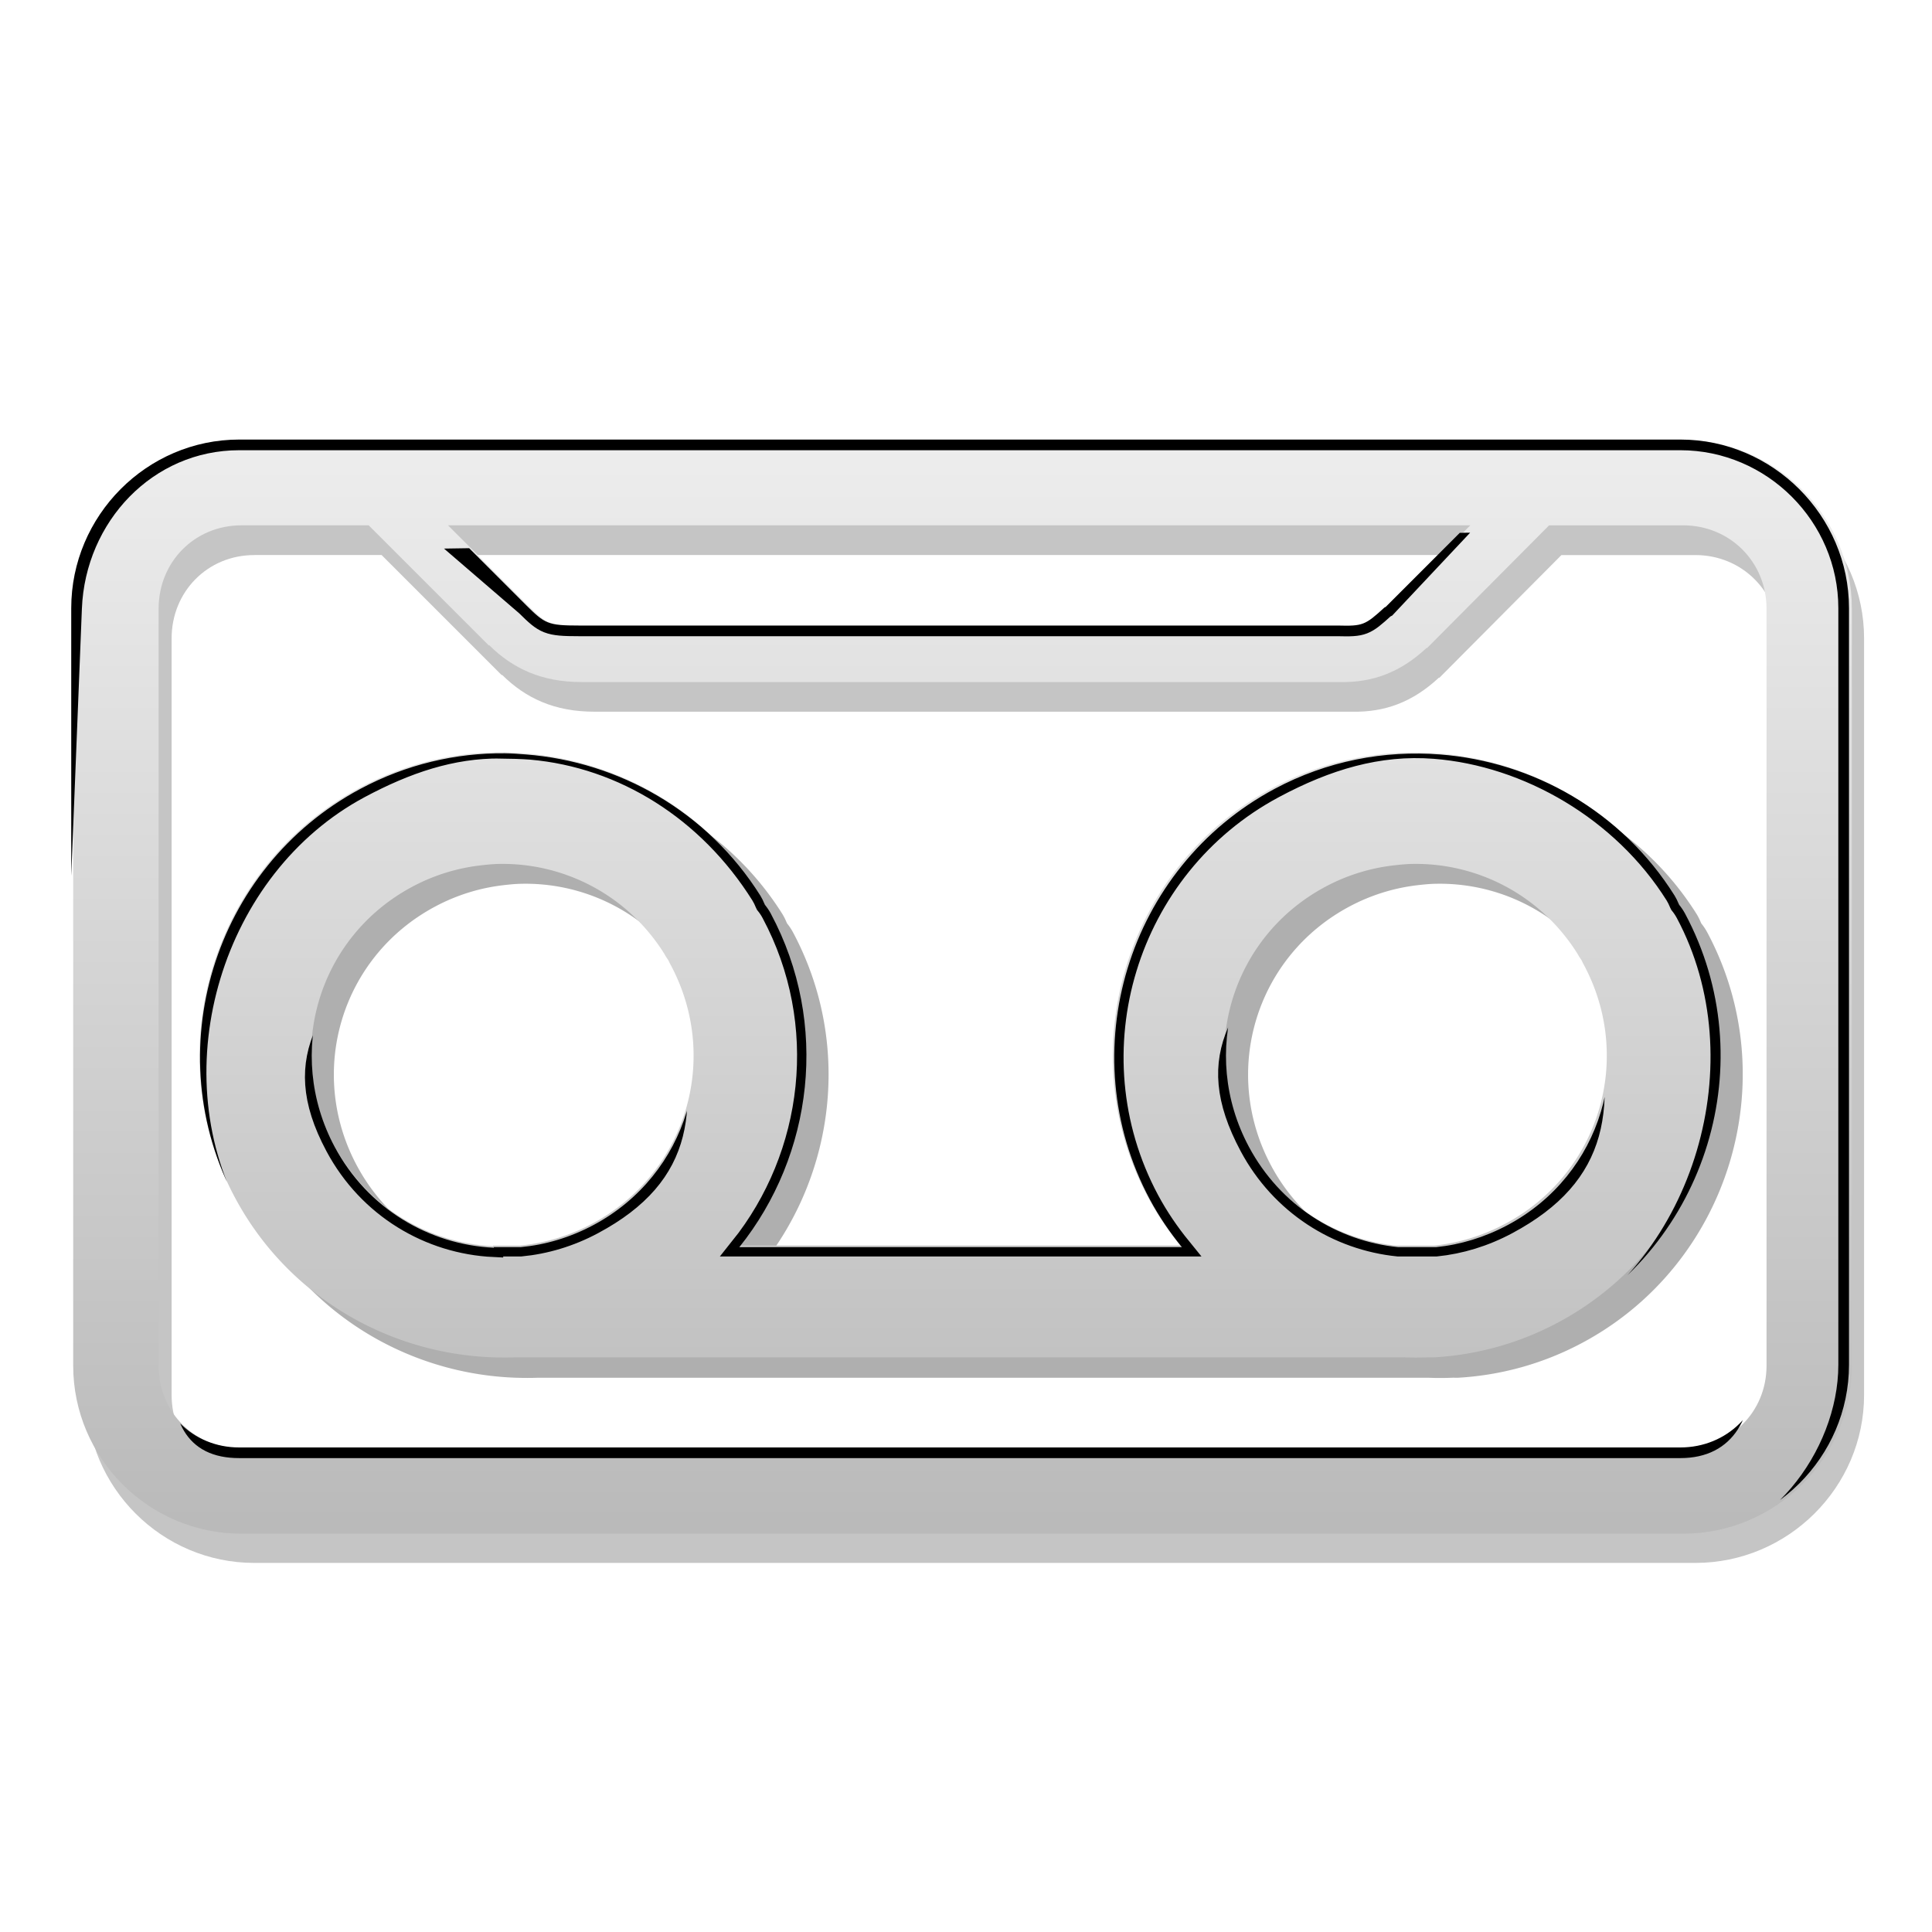 <?xml version="1.0" encoding="UTF-8" standalone="no"?>
<!-- Created with Inkscape (http://www.inkscape.org/) -->

<svg
   xmlns:dc="http://purl.org/dc/elements/1.1/"
   xmlns:cc="http://creativecommons.org/ns#"
   xmlns:rdf="http://www.w3.org/1999/02/22-rdf-syntax-ns#"
   xmlns:svg="http://www.w3.org/2000/svg"
   xmlns="http://www.w3.org/2000/svg"
   xmlns:xlink="http://www.w3.org/1999/xlink"
   xmlns:sodipodi="http://sodipodi.sourceforge.net/DTD/sodipodi-0.dtd"
   xmlns:inkscape="http://www.inkscape.org/namespaces/inkscape"
   width="48"
   height="48"
   id="svg6428"
   version="1.1"
   inkscape:version="0.48.3.1 r9886"
   sodipodi:docname="Nouveau document 15">
  <defs
     id="defs6430">
    <filter
       color-interpolation-filters="sRGB"
       id="filter4488-9"
       inkscape:collect="always">
      <feGaussianBlur
         id="feGaussianBlur4490-7"
         stdDeviation="0.855"
         inkscape:collect="always" />
    </filter>
    <linearGradient
       inkscape:collect="always"
       xlink:href="#linearGradient23112"
       id="linearGradient23143"
       gradientUnits="userSpaceOnUse"
       x1="579.075"
       y1="464.75"
       x2="579.075"
       y2="485.934"
       gradientTransform="translate(-1.414,-2.828)" />
    <linearGradient
       id="linearGradient23112">
      <stop
         style="stop-color:#f2f2f2;stop-opacity:1;"
         offset="0"
         id="stop23114" />
      <stop
         style="stop-color:#bababa;stop-opacity:1;"
         offset="1"
         id="stop23116" />
    </linearGradient>
    <clipPath
       id="clipPath4474-5"
       clipPathUnits="userSpaceOnUse">
      <path
         inkscape:connector-curvature="0"
         style="font-size:medium;font-style:normal;font-variant:normal;font-weight:normal;font-stretch:normal;text-indent:0;text-align:start;text-decoration:none;line-height:normal;letter-spacing:normal;word-spacing:normal;text-transform:none;direction:ltr;block-progression:tb;writing-mode:lr-tb;text-anchor:start;baseline-shift:baseline;color:#000000;fill:#ffffff;fill-opacity:1;stroke:none;stroke-width:6;marker:none;visibility:visible;display:inline;overflow:visible;enable-background:accumulate;font-family:Sans;-inkscape-font-specification:Sans"
         d="m 40.094,50 c -2.63,-0.026 -5.287,0.589 -7.75,1.906 -7.882,4.216 -10.904,14.118 -6.688,22 2.83,5.291 8.221,8.371 13.844,8.562 0.393,0.013 0.793,0.015 1.188,0 l 47.688,0 c 0.434,0.018 0.876,0.017 1.312,0 0.103,-0.004 0.21,0.006 0.312,0 2.268,-0.131 4.531,-0.738 6.656,-1.875 7.882,-4.216 10.904,-14.118 6.688,-22 A 3,3 0 0 0 103.031,58.125 3,3 0 0 0 103,58.062 3,3 0 0 0 102.781,57.625 c -2.826,-4.508 -7.577,-7.176 -12.562,-7.562 -2.991,-0.232 -6.06,0.338 -8.875,1.844 -7.882,4.216 -10.904,14.118 -6.688,22 0.495,0.926 1.079,1.775 1.719,2.562 l -23.719,0 c 3.954,-4.931 4.842,-11.977 1.688,-17.875 A 3,3 0 0 0 54.031,58.125 3,3 0 0 0 54,58.062 3,3 0 0 0 53.781,57.625 C 50.955,53.117 46.204,50.449 41.219,50.062 40.845,50.034 40.469,50.004 40.094,50 z m -0.5,6 c 3.562,-0.146 7.071,1.586 9.094,4.812 a 3,3 0 0 0 0.219,0.344 3,3 0 0 0 0.125,0.25 c 2.687,5.023 0.836,11.188 -4.188,13.875 -1.256,0.672 -2.58,1.062 -3.906,1.188 l -1.438,0 0,0.031 C 36.029,76.337 32.74,74.405 30.969,71.094 28.282,66.071 30.133,59.906 35.156,57.219 36.35,56.58 37.608,56.204 38.875,56.062 39.112,56.036 39.356,56.01 39.594,56 z m 49,0 c 3.562,-0.146 7.071,1.586 9.094,4.812 a 3,3 0 0 0 0.219,0.344 3,3 0 0 0 0.125,0.25 c 2.687,5.023 0.836,11.188 -4.188,13.875 -1.237,0.661 -2.538,1.056 -3.844,1.188 l -0.062,0 -1.969,0 c -3.269,-0.328 -6.321,-2.236 -8,-5.375 C 77.282,66.071 79.133,59.906 84.156,57.219 85.35,56.58 86.608,56.204 87.875,56.062 88.112,56.036 88.356,56.01 88.594,56 z"
         id="path4476-7" />
    </clipPath>
    <filter
       color-interpolation-filters="sRGB"
       id="filter4504-5"
       inkscape:collect="always">
      <feGaussianBlur
         id="feGaussianBlur4506-0"
         stdDeviation="0.662"
         inkscape:collect="always" />
    </filter>
    <filter
       color-interpolation-filters="sRGB"
       id="filter4696-7"
       inkscape:collect="always">
      <feGaussianBlur
         id="feGaussianBlur4698-5"
         stdDeviation="0.774"
         inkscape:collect="always" />
    </filter>
    <linearGradient
       inkscape:collect="always"
       xlink:href="#linearGradient23112"
       id="linearGradient23138"
       gradientUnits="userSpaceOnUse"
       x1="578.601"
       y1="463.088"
       x2="578.601"
       y2="486.143"
       gradientTransform="translate(-1.414,-2.828)" />
    <linearGradient
       id="linearGradient6482">
      <stop
         style="stop-color:#f2f2f2;stop-opacity:1;"
         offset="0"
         id="stop6484" />
      <stop
         style="stop-color:#bababa;stop-opacity:1;"
         offset="1"
         id="stop6486" />
    </linearGradient>
    <clipPath
       id="clipPath4678-7"
       clipPathUnits="userSpaceOnUse">
      <path
         inkscape:connector-curvature="0"
         style="font-size:medium;font-style:normal;font-variant:normal;font-weight:normal;font-stretch:normal;text-indent:0;text-align:start;text-decoration:none;line-height:normal;letter-spacing:normal;word-spacing:normal;text-transform:none;direction:ltr;block-progression:tb;writing-mode:lr-tb;text-anchor:start;baseline-shift:baseline;color:#000000;fill:#ffffff;fill-opacity:1;stroke:none;stroke-width:4;marker:none;visibility:visible;display:inline;overflow:visible;enable-background:accumulate;font-family:Sans;-inkscape-font-specification:Sans"
         d="m 196.906,36.781 c -4.335,0 -7.875,3.571 -7.875,7.906 l 0,35.469 c 0,4.335 3.54,7.875 7.875,7.875 l 67.562,0 c 4.335,0 7.906,-3.54 7.906,-7.875 l 0,-35.469 c 0,-4.335 -3.571,-7.906 -7.906,-7.906 l -67.562,0 z m 0,4 5.969,0 5.625,5.625 0.031,0 c 1.102,1.09 2.456,1.719 4.312,1.719 l 35.5,0 c 0.011,2.89e-4 0.02,-2.35e-4 0.031,0 1.539,0.033 2.828,-0.456 4.031,-1.562 l 0.031,-0.031 0.031,0 5.719,-5.75 6.281,0 c 2.189,0 3.906,1.718 3.906,3.906 l 0,35.469 c 0,2.189 -1.718,3.875 -3.906,3.875 l -67.562,0 c -2.189,0 -3.875,-1.686 -3.875,-3.875 l 0,-35.469 c 0,-2.189 1.686,-3.906 3.875,-3.906 z m 9.688,0 47.906,0 -3.844,3.844 -0.062,0.031 c -0.905,0.83 -1.016,0.875 -2.188,0.844 l -0.031,0 -35.531,0 c -1.469,0 -1.609,-0.087 -2.469,-0.938 l -3.781,-3.781 z"
         id="path4680-1" />
    </clipPath>
    <filter
       color-interpolation-filters="sRGB"
       id="filter4662-0"
       inkscape:collect="always">
      <feGaussianBlur
         id="feGaussianBlur4664-6"
         stdDeviation="0.673"
         inkscape:collect="always" />
    </filter>
  </defs>
  <sodipodi:namedview
     id="base"
     pagecolor="#ffffff"
     bordercolor="#666666"
     borderopacity="1.0"
     inkscape:pageopacity="0.0"
     inkscape:pageshadow="2"
     inkscape:zoom="3.959798"
     inkscape:cx="3.0063784"
     inkscape:cy="27.148886"
     inkscape:document-units="px"
     inkscape:current-layer="layer1"
     showgrid="false"
     fit-margin-top="0"
     fit-margin-left="0"
     fit-margin-right="0"
     fit-margin-bottom="0"
     inkscape:window-width="582"
     inkscape:window-height="404"
     inkscape:window-x="0"
     inkscape:window-y="0"
     inkscape:window-maximized="0" />
  <g
     inkscape:label="Calque 1"
     inkscape:groupmode="layer"
     id="layer1"
     transform="translate(-372.641,-570.059)">
    <g
       transform="matrix(1.277,0,0,1.277,-341.935,-9.292)"
       id="g6451">
      <path
         transform="matrix(0.363,0,0,0.363,494.977,450.187)"
         id="path4629-0"
         d="m 206.203,51 c -2.63,-0.026 -5.287,0.589 -7.75,1.906 -7.882,4.216 -10.904,14.118 -6.688,22 2.83,5.291 8.221,8.371 13.844,8.562 0.393,0.013 0.793,0.015 1.188,0 l 47.688,0 c 0.434,0.018 0.876,0.017 1.312,0 0.103,-0.004 0.21,0.006 0.312,0 2.268,-0.131 4.531,-0.738 6.656,-1.875 7.882,-4.216 10.904,-14.118 6.688,-22 a 3,3 0 0 0 -0.312,-0.469 3,3 0 0 0 -0.031,-0.062 3,3 0 0 0 -0.219,-0.438 c -2.826,-4.508 -7.577,-7.176 -12.562,-7.562 -2.991,-0.232 -6.06,0.338 -8.875,1.844 -7.882,4.216 -10.904,14.118 -6.688,22 0.495,0.926 1.079,1.775 1.719,2.562 l -23.719,0 c 3.954,-4.931 4.842,-11.977 1.688,-17.875 a 3,3 0 0 0 -0.312,-0.469 3,3 0 0 0 -0.031,-0.062 3,3 0 0 0 -0.219,-0.438 c -2.826,-4.508 -7.577,-7.176 -12.562,-7.562 -0.374,-0.029 -0.749,-0.059 -1.125,-0.062 z m -0.5,6 c 3.562,-0.146 7.071,1.586 9.094,4.812 a 3,3 0 0 0 0.219,0.344 3,3 0 0 0 0.125,0.25 c 2.687,5.023 0.836,11.188 -4.188,13.875 -1.256,0.672 -2.58,1.062 -3.906,1.188 l -1.438,0 0,0.031 c -3.471,-0.163 -6.76,-2.095 -8.531,-5.406 -2.687,-5.023 -0.836,-11.188 4.188,-13.875 1.194,-0.639 2.452,-1.015 3.719,-1.156 0.237,-0.026 0.481,-0.053 0.719,-0.062 z m 49,0 c 3.562,-0.146 7.071,1.586 9.094,4.812 a 3,3 0 0 0 0.219,0.344 3,3 0 0 0 0.125,0.25 c 2.687,5.023 0.836,11.188 -4.188,13.875 -1.237,0.661 -2.538,1.056 -3.844,1.188 l -0.062,0 -1.969,0 c -3.269,-0.328 -6.321,-2.236 -8,-5.375 -2.687,-5.023 -0.836,-11.188 4.188,-13.875 1.194,-0.639 2.452,-1.015 3.719,-1.156 0.237,-0.026 0.481,-0.053 0.719,-0.062 z"
         style="font-size:medium;font-style:normal;font-variant:normal;font-weight:normal;font-stretch:normal;text-indent:0;text-align:start;text-decoration:none;line-height:normal;letter-spacing:normal;word-spacing:normal;text-transform:none;direction:ltr;block-progression:tb;writing-mode:lr-tb;text-anchor:start;baseline-shift:baseline;opacity:0.575;color:#000000;fill:#101010;fill-opacity:1;stroke:none;stroke-width:6;marker:none;visibility:visible;display:inline;overflow:visible;filter:url(#filter4488-9);enable-background:accumulate;font-family:Sans;-inkscape-font-specification:Sans"
         inkscape:connector-curvature="0" />
      <path
         inkscape:connector-curvature="0"
         style="font-size:medium;font-style:normal;font-variant:normal;font-weight:normal;font-stretch:normal;text-indent:0;text-align:start;text-decoration:none;line-height:normal;letter-spacing:normal;word-spacing:normal;text-transform:none;direction:ltr;block-progression:tb;writing-mode:lr-tb;text-anchor:start;baseline-shift:baseline;color:#000000;fill:url(#linearGradient23143);fill-opacity:1;stroke:none;stroke-width:6;marker:none;visibility:visible;display:inline;overflow:visible;enable-background:accumulate;font-family:Sans;-inkscape-font-specification:Sans"
         d="m 569.382,468.316 c -0.954,-0.009 -1.917,0.213 -2.81,0.691 -2.858,1.529 -3.954,5.119 -2.425,7.977 1.026,1.918 2.981,3.035 5.02,3.105 0.142,0.005 0.288,0.006 0.431,0 l 17.291,0 c 0.158,0.007 0.318,0.006 0.476,0 0.037,-10e-4 0.076,0.002 0.113,0 0.822,-0.048 1.643,-0.268 2.413,-0.68 2.858,-1.529 3.954,-5.119 2.425,-7.977 a 1.088,1.088 0 0 0 -0.113,-0.17 1.088,1.088 0 0 0 -0.011,-0.023 1.088,1.088 0 0 0 -0.079,-0.159 c -1.025,-1.635 -2.747,-2.602 -4.555,-2.742 -1.085,-0.084 -2.197,0.123 -3.218,0.669 -2.858,1.529 -3.954,5.119 -2.425,7.977 0.18,0.336 0.391,0.644 0.623,0.929 l -8.6,0 c 1.434,-1.788 1.756,-4.343 0.612,-6.481 a 1.088,1.088 0 0 0 -0.113,-0.17 1.088,1.088 0 0 0 -0.011,-0.023 1.088,1.088 0 0 0 -0.079,-0.159 c -1.025,-1.635 -2.747,-2.602 -4.555,-2.742 -0.136,-0.011 -0.272,-0.021 -0.408,-0.023 z m -0.181,2.176 c 1.292,-0.053 2.564,0.575 3.297,1.745 a 1.088,1.088 0 0 0 0.079,0.125 1.088,1.088 0 0 0 0.045,0.091 c 0.974,1.821 0.303,4.057 -1.518,5.031 -0.455,0.244 -0.935,0.385 -1.416,0.431 l -0.521,0 0,0.011 c -1.259,-0.059 -2.451,-0.759 -3.093,-1.96 -0.974,-1.821 -0.303,-4.057 1.518,-5.031 0.433,-0.232 0.889,-0.368 1.348,-0.419 0.086,-0.01 0.174,-0.019 0.261,-0.023 z m 17.767,0 c 1.292,-0.053 2.564,0.575 3.297,1.745 a 1.088,1.088 0 0 0 0.079,0.125 1.088,1.088 0 0 0 0.045,0.091 c 0.974,1.821 0.303,4.057 -1.518,5.031 -0.448,0.24 -0.92,0.383 -1.394,0.431 l -0.023,0 -0.714,0 c -1.185,-0.119 -2.292,-0.811 -2.901,-1.949 -0.974,-1.821 -0.303,-4.057 1.518,-5.031 0.433,-0.232 0.889,-0.368 1.348,-0.419 0.086,-0.01 0.174,-0.019 0.261,-0.023 z"
         id="path4631-5" />
      <path
         transform="matrix(0.363,0,0,0.363,554.844,450.187)"
         id="path4633-6"
         d="m 39.873,49.779 c -2.63,-0.026 -5.066,0.81 -7.529,2.127 -7.882,4.216 -11.106,14.927 -6.89,22.81 2.83,5.291 8.246,8.533 13.869,8.725 0.393,0.013 0.793,0.015 1.188,0 l 47.688,0 c 0.434,0.018 0.876,0.017 1.312,0 0.103,-0.004 0.21,0.006 0.312,0 2.268,-0.131 4.531,-0.738 6.656,-1.875 7.882,-4.216 11.08,-15.09 6.864,-22.972 -0.089,-0.166 -0.194,-0.323 -0.312,-0.469 -0.01,-0.021 -0.021,-0.042 -0.031,-0.062 -0.061,-0.151 -0.134,-0.298 -0.219,-0.438 -2.826,-4.508 -7.886,-7.441 -12.872,-7.828 -2.991,-0.232 -5.751,0.603 -8.566,2.109 -7.882,4.216 -10.904,14.118 -6.688,22 0.495,0.926 1.079,1.775 1.719,2.562 l -23.719,0 c 3.954,-4.931 4.842,-11.977 1.688,-17.875 C 54.255,58.428 54.15,58.271 54.031,58.125 54.021,58.104 54.011,58.083 54,58.062 53.939,57.911 53.866,57.765 53.781,57.625 50.955,53.117 46.425,50.272 41.484,49.842 c -0.374,-0.033 -1.235,-0.059 -1.611,-0.062 z m -0.721,8.342 c 3.562,-0.146 7.071,1.586 9.094,4.812 0.065,0.119 0.138,0.234 0.219,0.344 0.038,0.085 0.079,0.169 0.125,0.25 1.449,5.377 1.277,9.067 -3.746,11.754 -1.256,0.672 -2.58,1.062 -3.906,1.188 l -1.438,0 0,0.031 c -3.471,-0.163 -6.76,-2.095 -8.531,-5.406 -2.687,-5.023 -0.04,-7.476 3.746,-11.754 0.897,-1.014 2.452,-1.015 3.719,-1.156 0.237,-0.026 0.481,-0.053 0.719,-0.062 z m 49.265,-0.177 c 3.562,-0.146 7.071,1.586 9.094,4.812 0.065,0.119 0.138,0.234 0.219,0.344 0.038,0.085 0.079,0.169 0.125,0.25 C 99.215,68.904 98.867,72.594 93.844,75.281 92.607,75.943 91.306,76.337 90,76.469 l -0.062,0 -1.969,0 c -3.269,-0.328 -6.321,-2.236 -8,-5.375 -2.687,-5.023 -0.394,-7.564 4.011,-11.93 0.962,-0.953 2.452,-1.015 3.719,-1.156 0.237,-0.026 0.481,-0.053 0.719,-0.062 z"
         style="font-size:medium;font-style:normal;font-variant:normal;font-weight:normal;font-stretch:normal;text-indent:0;text-align:start;text-decoration:none;line-height:normal;letter-spacing:normal;word-spacing:normal;text-transform:none;direction:ltr;block-progression:tb;writing-mode:lr-tb;text-anchor:start;baseline-shift:baseline;color:#000000;fill:none;stroke:#000000;stroke-width:1;stroke-miterlimit:4;stroke-opacity:1;stroke-dasharray:none;marker:none;visibility:visible;display:inline;overflow:visible;filter:url(#filter4504-5);enable-background:accumulate;font-family:Sans;-inkscape-font-specification:Sans"
         inkscape:connector-curvature="0"
         sodipodi:nodetypes="ssssccsssccccsssccccccssscccscccssssscccscccssss"
         clip-path="url(#clipPath4474-5)" />
      <path
         transform="matrix(0.415,0,0,0.415,482.512,446.969)"
         inkscape:connector-curvature="0"
         style="font-size:medium;font-style:normal;font-variant:normal;font-weight:normal;font-stretch:normal;text-indent:0;text-align:start;text-decoration:none;line-height:normal;letter-spacing:normal;word-spacing:normal;text-transform:none;direction:ltr;block-progression:tb;writing-mode:lr-tb;text-anchor:start;baseline-shift:baseline;opacity:0.478;color:#000000;fill:#000000;fill-opacity:1;stroke:none;stroke-width:4;marker:none;visibility:visible;display:inline;overflow:visible;filter:url(#filter4696-7);enable-background:accumulate;font-family:Sans;-inkscape-font-specification:Sans"
         d="m 197.613,38.195 c -4.335,0 -7.875,3.571 -7.875,7.906 l 0,35.469 c 0,4.335 3.54,7.875 7.875,7.875 l 67.562,0 c 4.335,0 7.906,-3.54 7.906,-7.875 l 0,-35.469 c 0,-4.335 -3.571,-7.906 -7.906,-7.906 l -67.562,0 z m 0,4 5.969,0 5.625,5.625 0.031,0 c 1.102,1.09 2.456,1.719 4.312,1.719 l 35.5,0 c 0.011,2.89e-4 0.02,-2.35e-4 0.031,0 1.539,0.033 2.828,-0.456 4.031,-1.562 l 0.031,-0.031 0.031,0 5.719,-5.75 6.281,0 c 2.189,0 3.906,1.718 3.906,3.906 l 0,35.469 c 0,2.189 -1.718,3.875 -3.906,3.875 l -67.562,0 c -2.189,0 -3.875,-1.686 -3.875,-3.875 l 0,-35.469 c 0,-2.189 1.686,-3.906 3.875,-3.906 z m 9.688,0 47.906,0 -3.844,3.844 -0.062,0.031 c -0.905,0.83 -1.016,0.875 -2.188,0.844 l -0.031,0 -35.531,0 c -1.469,0 -1.609,-0.087 -2.469,-0.938 l -3.781,-3.781 z"
         id="path4682-6" />
      <path
         inkscape:connector-curvature="0"
         id="rect4639-8"
         d="m 564.268,462.24 c -1.8,0 -3.27,1.483 -3.27,3.283 l 0,14.727 c 0,1.8 1.47,3.27 3.27,3.27 l 28.052,0 c 1.8,0 3.283,-1.47 3.283,-3.27 l 0,-14.727 c 0,-1.8 -1.483,-3.283 -3.283,-3.283 l -28.052,0 z m 0,1.661 2.478,0 2.336,2.336 0.013,0 c 0.457,0.452 1.02,0.714 1.791,0.714 l 14.74,0 c 0.005,1.2e-4 0.008,-1e-4 0.013,0 0.639,0.014 1.174,-0.189 1.674,-0.649 l 0.013,-0.013 0.013,0 2.374,-2.387 2.608,0 c 0.909,0 1.622,0.713 1.622,1.622 l 0,14.727 c 0,0.909 -0.713,1.609 -1.622,1.609 l -28.052,0 c -0.909,0 -1.609,-0.7 -1.609,-1.609 l 0,-14.727 c 0,-0.909 0.7,-1.622 1.609,-1.622 z m 4.022,0 19.891,0 -1.596,1.596 -0.026,0.013 c -0.376,0.345 -0.422,0.363 -0.908,0.35 l -0.013,0 -14.753,0 c -0.61,0 -0.668,-0.036 -1.025,-0.389 l -1.57,-1.57 z"
         style="font-size:medium;font-style:normal;font-variant:normal;font-weight:normal;font-stretch:normal;text-indent:0;text-align:start;text-decoration:none;line-height:normal;letter-spacing:normal;word-spacing:normal;text-transform:none;direction:ltr;block-progression:tb;writing-mode:lr-tb;text-anchor:start;baseline-shift:baseline;color:#000000;fill:url(#linearGradient23138);fill-opacity:1;stroke:none;stroke-width:4;marker:none;visibility:visible;display:inline;overflow:visible;enable-background:accumulate;font-family:Sans;-inkscape-font-specification:Sans" />
      <path
         transform="matrix(0.415,0,0,0.415,482.512,446.969)"
         clip-path="url(#clipPath4678-7)"
         sodipodi:nodetypes="sssssssssccccsccccccssssssssccccccsccc"
         inkscape:connector-curvature="0"
         id="path4656-4"
         d="m 196.906,36.781 c -4.335,0 -7.702,3.574 -7.875,7.906 l -1.414,35.469 c -0.173,4.332 4.954,8.936 9.289,8.936 l 67.562,0 c 4.335,0 7.906,-4.6 7.906,-8.936 l 0,-35.469 c 0,-4.335 -3.571,-7.906 -7.906,-7.906 z m 0,5.237 5.969,0 4.034,4.564 1.622,1.061 c 1.102,1.09 2.456,1.728 4.312,1.719 l 34.086,-0.177 c 0.365,2.298 1.788,0.177 1.799,0.177 1.539,0.033 3.712,-1.163 4.915,-2.27 l 0.562,0.146 -1.736,0.53 5.719,-5.75 6.281,0 c 2.189,0 1.534,2.043 1.608,4.083 l 1.237,34.055 c 0.08,2.187 -0.657,3.875 -2.846,3.875 l -67.562,0 c -2.189,0 -2.683,-1.51 -2.638,-3.698 l 0.707,-34.408 c 0.045,-2.188 -1.186,0.249 -0.191,-1.078 z m 10.925,0.354 45.608,-0.707 -2.783,2.96 -0.062,0.031 c -0.905,0.83 -1.016,0.875 -2.188,0.844 l -0.031,0 -35.531,0 c -1.469,0 -1.609,-0.087 -2.469,-0.938 z"
         style="font-size:medium;font-style:normal;font-variant:normal;font-weight:normal;font-stretch:normal;text-indent:0;text-align:start;text-decoration:none;line-height:normal;letter-spacing:normal;word-spacing:normal;text-transform:none;direction:ltr;block-progression:tb;writing-mode:lr-tb;text-anchor:start;baseline-shift:baseline;color:#000000;fill:none;stroke:#000000;stroke-width:1;stroke-miterlimit:4;stroke-opacity:1;stroke-dasharray:none;marker:none;visibility:visible;display:inline;overflow:visible;filter:url(#filter4662-0);enable-background:accumulate;font-family:Sans;-inkscape-font-specification:Sans" />
    </g>
  </g>
</svg>
